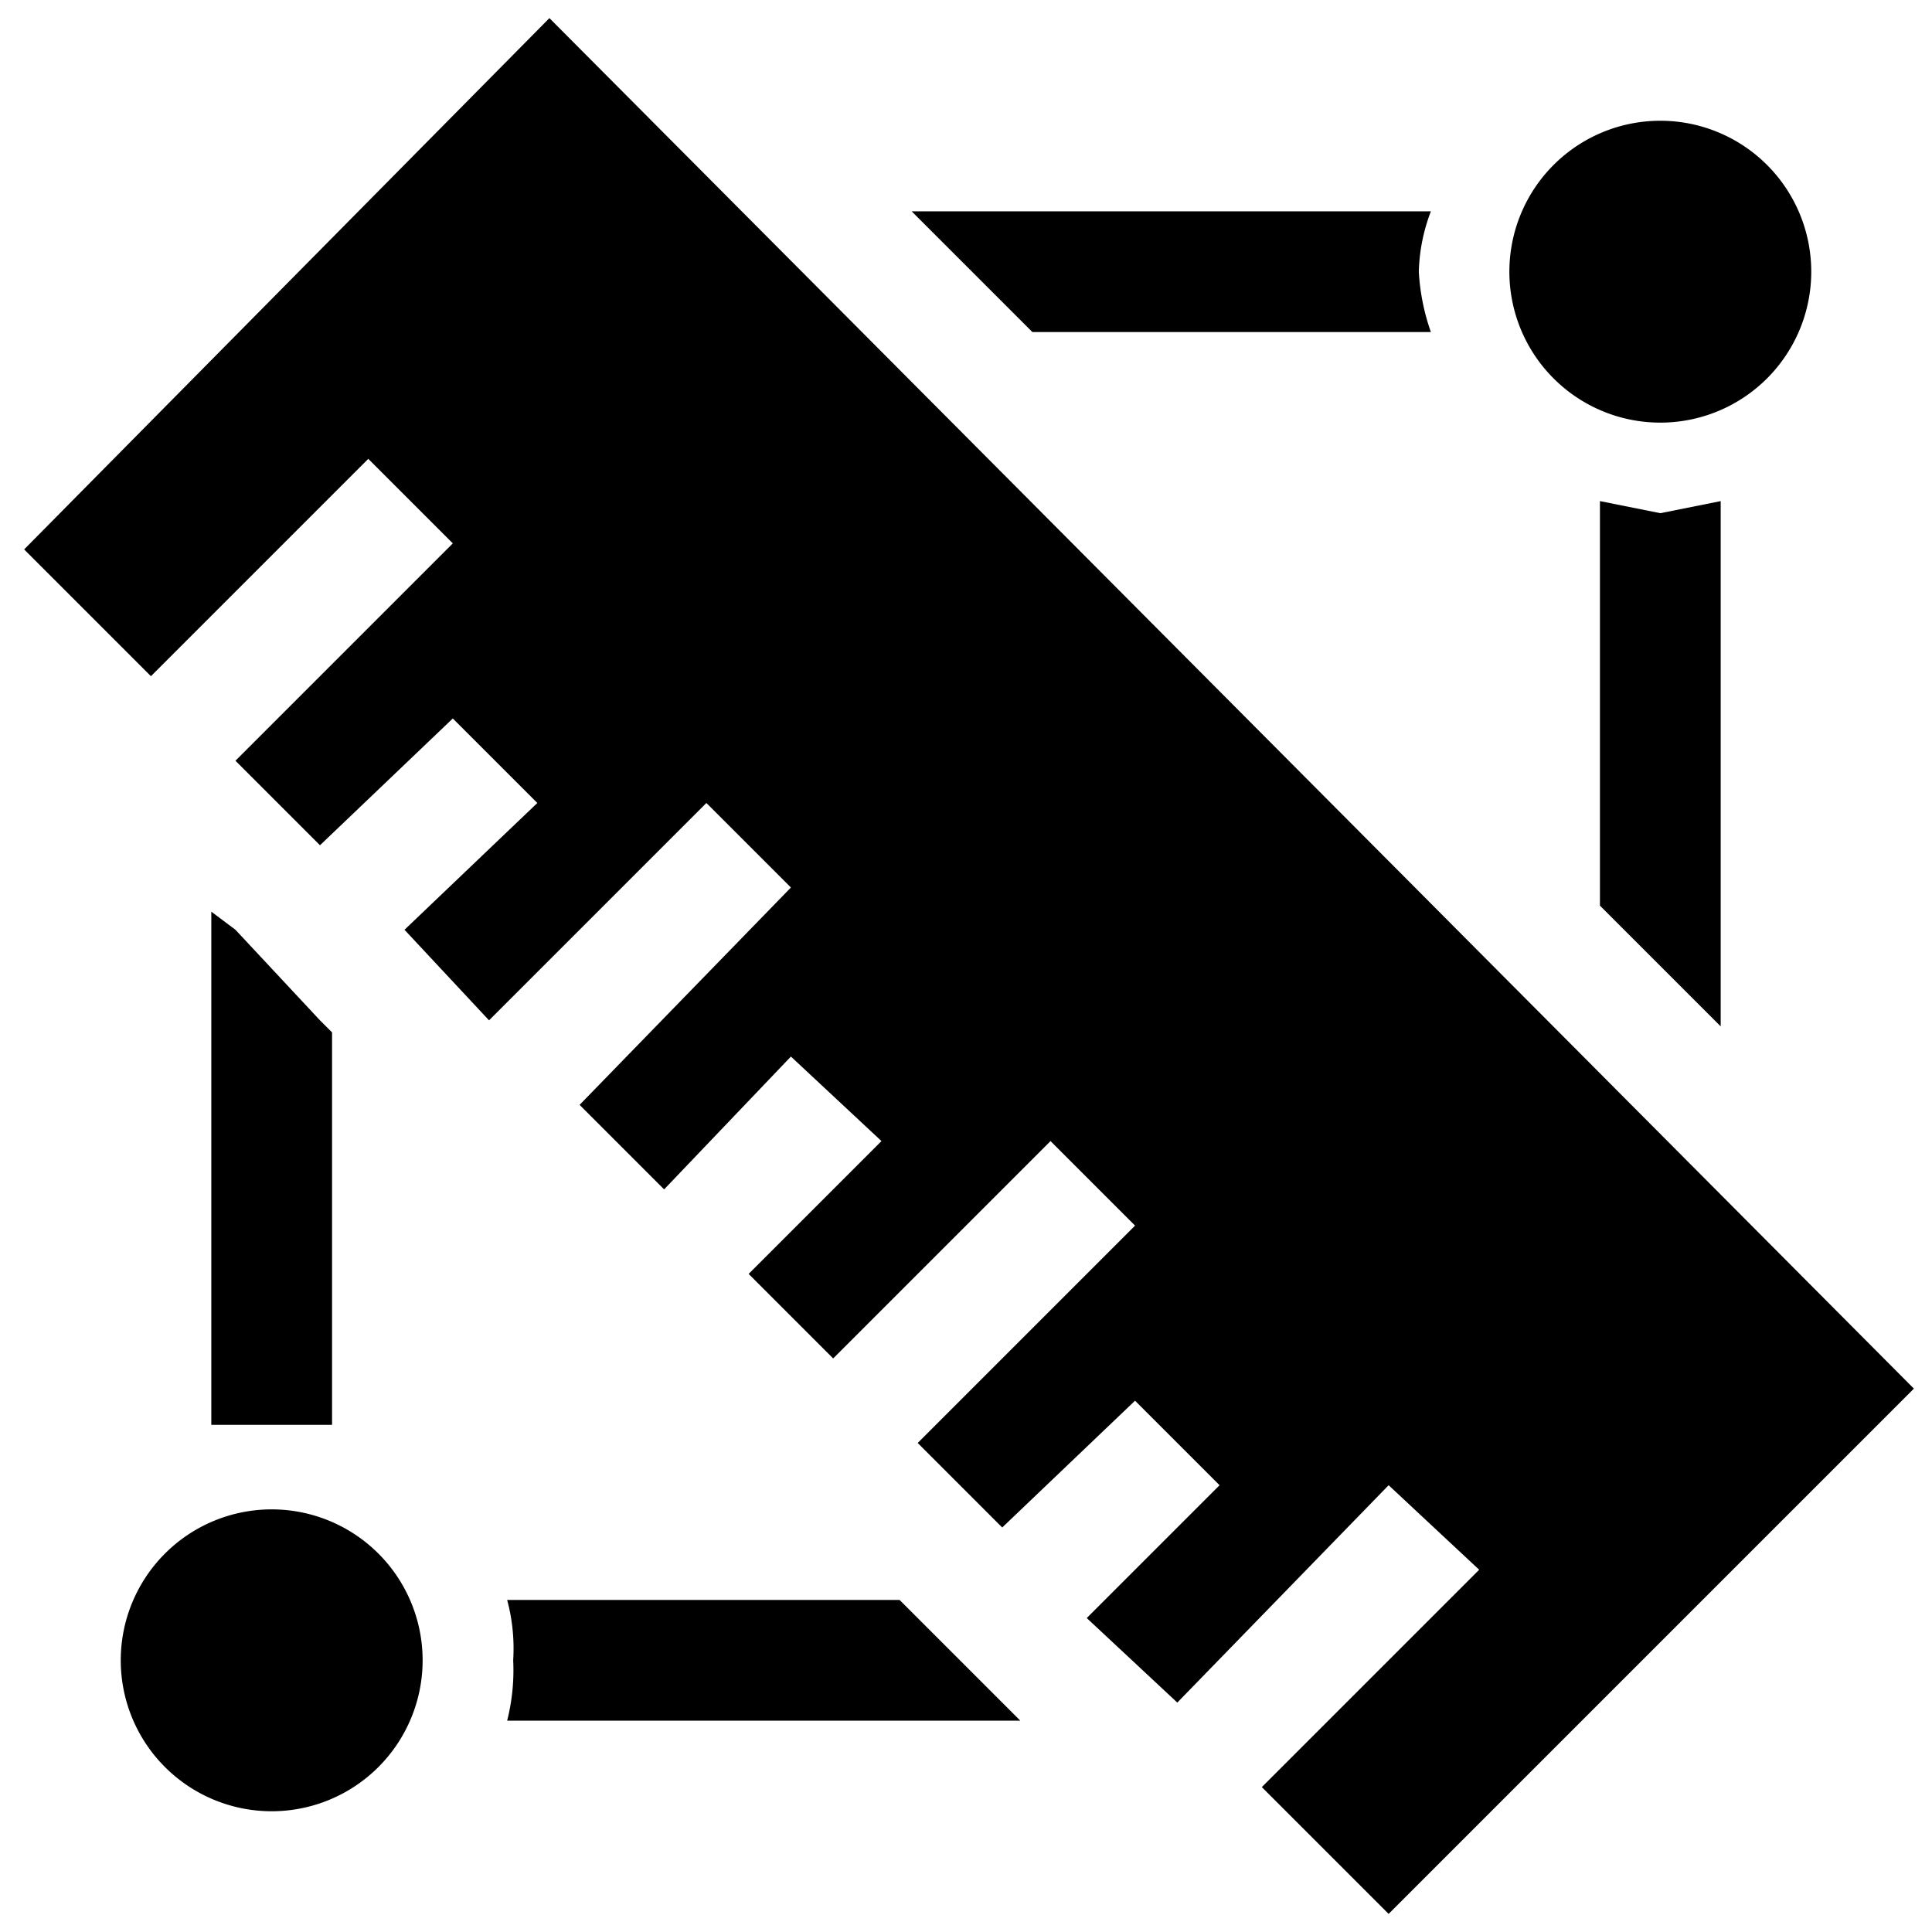 <svg xmlns="http://www.w3.org/2000/svg" viewBox="0 0 32 32"><path fill-rule="evenodd" d="M7 27.5a2.5 2.5 0 1 1-5 0 2.5 2.5 0 0 1 5 0zM27.5 7a2.5 2.5 0 1 0 0-5 2.5 2.5 0 0 0 0 5zm-1 1.3V15l2 2V8.3l-1 .2-1-.2zM15.2 26.8l-.3-.3H8.4a3.1 3.1 0 0 1 .1 1 3.4 3.4 0 0 1-.1 1h8.5l-.3-.3-1.4-1.4zm8.5-21.3a3.6 3.6 0 0 1-.2-1 3 3 0 0 1 .2-1h-8.6l2 2h6.6zM5.5 23.6v-6.5l-.2-.2-1.4-1.5-.4-.3v8.5h2zM9.1.3.4 9.1l2.1 2.1 3.6-3.6L7.5 9l-3.6 3.6L5.3 14l2.2-2.1 1.4 1.4-2.2 2.1 1.4 1.5 3.6-3.6 1.4 1.4-3.5 3.6 1.4 1.4 2.1-2.2 1.5 1.4-2.2 2.2 1.4 1.4 3.6-3.6 1.4 1.4-3.6 3.6 1.4 1.4 2.2-2.1 1.4 1.4-2.2 2.2 1.5 1.4 3.5-3.6 1.5 1.4-3.6 3.6 2.1 2.1 8.7-8.7L9.1.3z"/></svg>